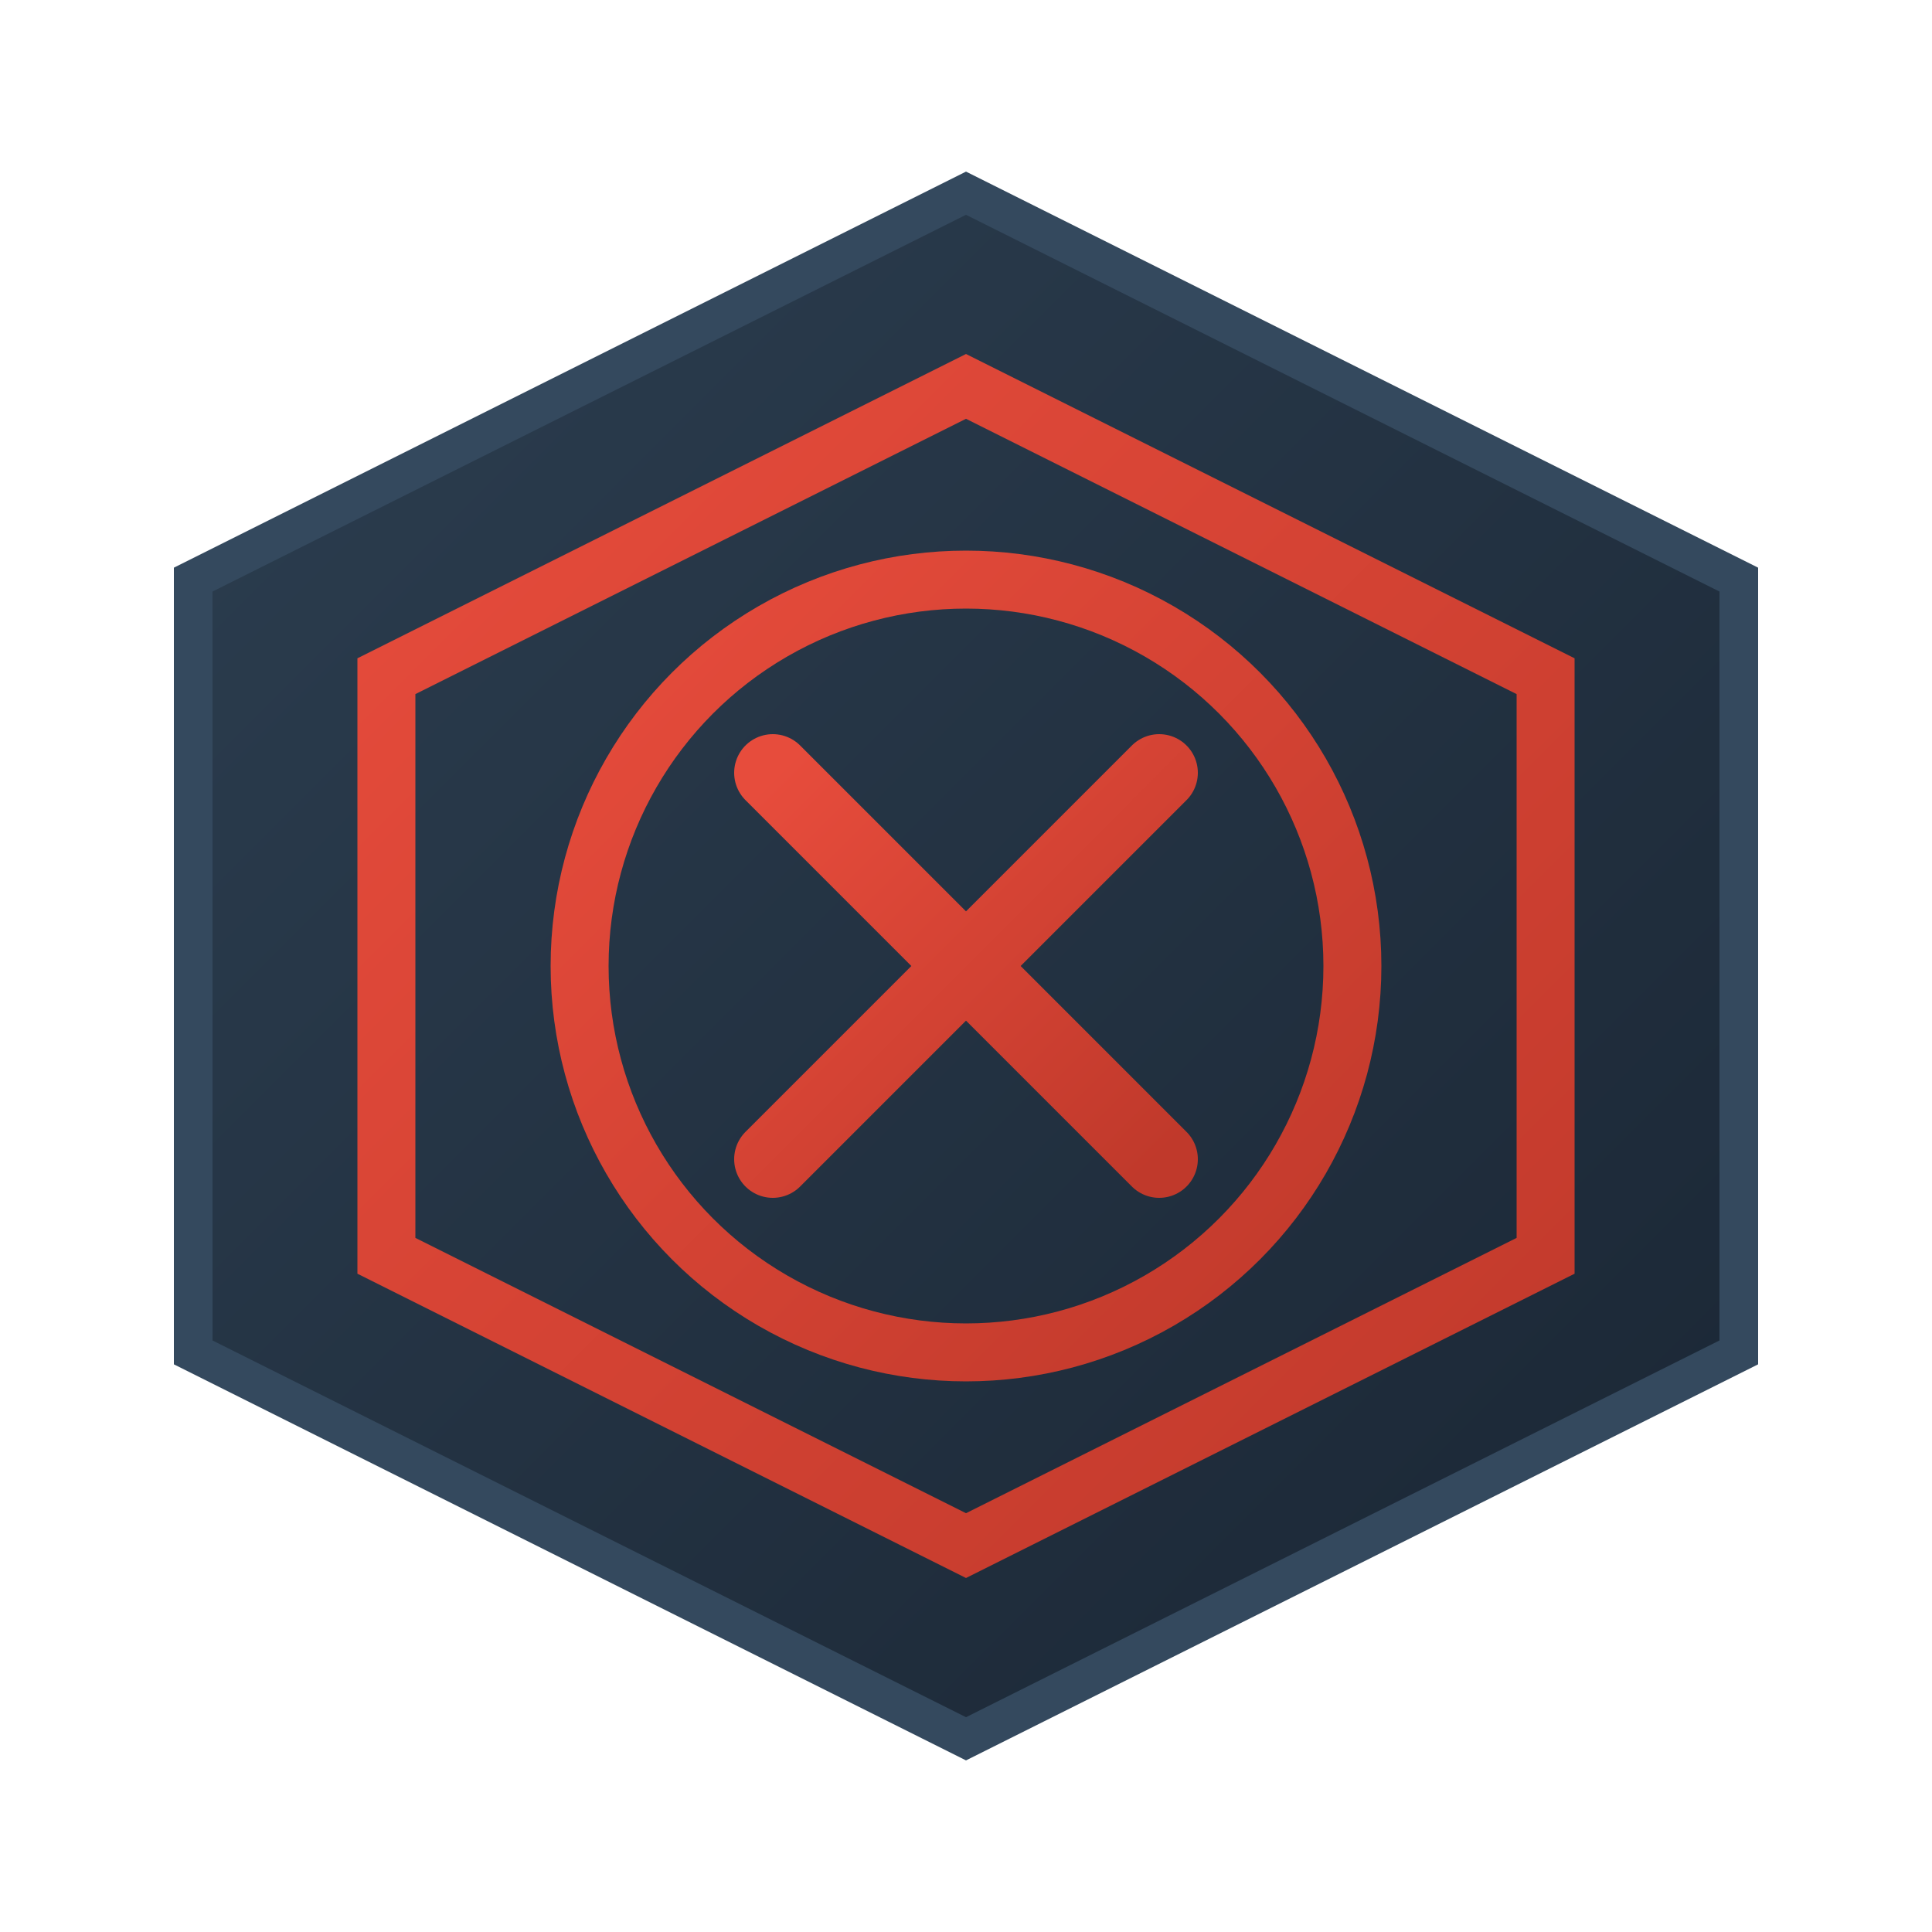 <svg viewBox="0 0 500 500" xmlns="http://www.w3.org/2000/svg">
  <defs>
    <linearGradient id="shield-gradient" x1="0%" y1="0%" x2="100%" y2="100%">
      <stop offset="0%" style="stop-color:#2C3E50"/>
      <stop offset="100%" style="stop-color:#1A2634"/>
    </linearGradient>
    <linearGradient id="accent-gradient" x1="0%" y1="0%" x2="100%" y2="100%">
      <stop offset="0%" style="stop-color:#E74C3C"/>
      <stop offset="100%" style="stop-color:#C0392B"/>
    </linearGradient>
  </defs>
  <path d="M250 50 L450 150 L450 350 L250 450 L50 350 L50 150 Z" fill="url(#shield-gradient)" stroke="#34495E" stroke-width="10"/>
  <path d="M250 100 L400 175 L400 325 L250 400 L100 325 L100 175 Z" fill="none" stroke="url(#accent-gradient)" stroke-width="15"/>
  <circle cx="250" cy="250" r="100" fill="none" stroke="url(#accent-gradient)" stroke-width="15"/>
  <path d="M200 200 L300 300 M300 200 L200 300" stroke="url(#accent-gradient)" stroke-width="20" stroke-linecap="round"/>
</svg>